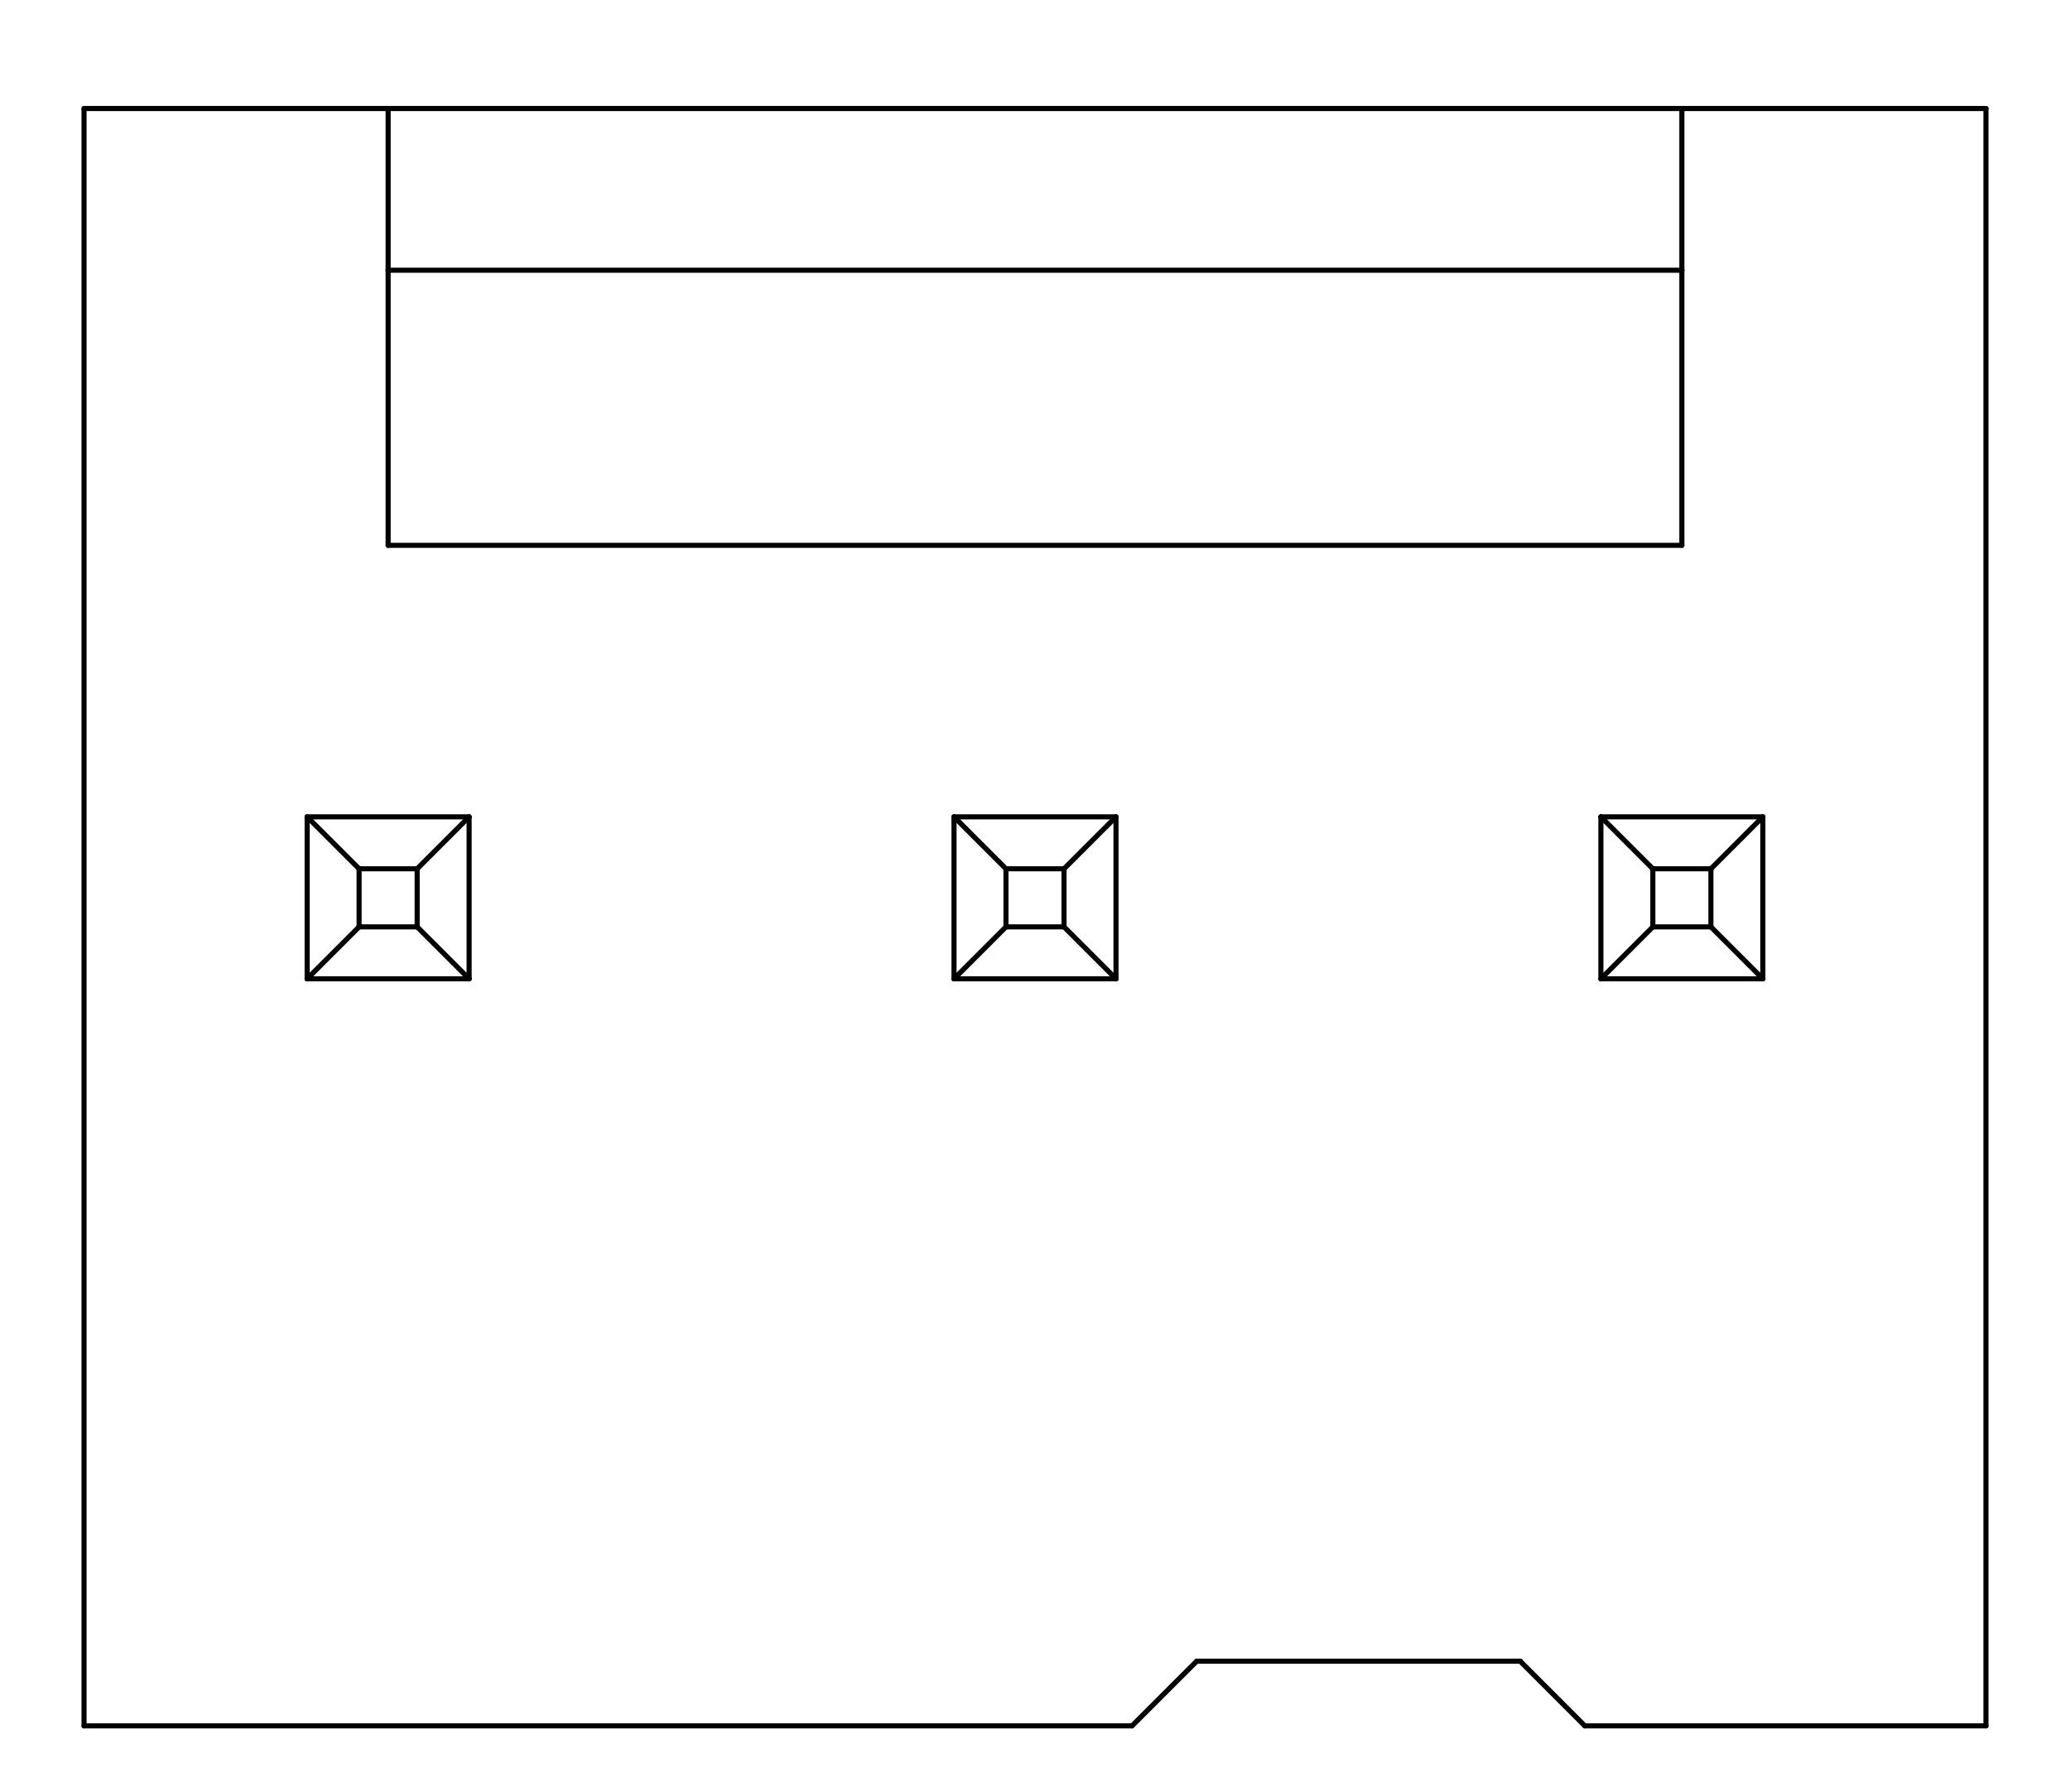 <?xml version="1.0" standalone="no"?>
 <!DOCTYPE svg PUBLIC "-//W3C//DTD SVG 1.1//EN" 
 "http://www.w3.org/Graphics/SVG/1.1/DTD/svg11.dtd"> 
<svg
  xmlns:svg="http://www.w3.org/2000/svg"
  xmlns="http://www.w3.org/2000/svg"
  xmlns:xlink="http://www.w3.org/1999/xlink"
  version="1.1"
  width="8.128mm" height="7.036mm" viewBox="0 0 8.128 7.036">
<title>SVG Image created as outline.svg date 2025/04/04 10:06:11 </title>
  <desc>Image generated by PCBNEW </desc>
<g style="fill:#000000; fill-opacity:1;stroke:#000000; stroke-opacity:1;
stroke-linecap:round; stroke-linejoin:round;"
 transform="translate(0 0) scale(1 1)">
</g>
<g style="fill:none; 
stroke:#000000; stroke-width:0.02; stroke-opacity:1; 
stroke-linecap:round; stroke-linejoin:round;">
<path d="M0.33 0.426
L0.33 6.776
" />
<path d="M0.33 0.426
L1.524 0.426
" />
<path d="M0.33 6.776
L4.445 6.776
" />
<path d="M1.206 3.207
L1.41 3.411
" />
<path d="M1.206 3.207
L1.842 3.207
" />
<path d="M1.206 3.843
L1.206 3.207
" />
<path d="M1.206 3.843
L1.41 3.639
" />
<path d="M1.206 3.843
L1.842 3.843
" />
<path d="M1.41 3.411
L1.638 3.411
" />
<path d="M1.41 3.639
L1.41 3.411
" />
<path d="M1.41 3.639
L1.638 3.639
" />
<path d="M1.524 0.426
L1.524 1.061
" />
<path d="M1.524 0.426
L6.604 0.426
" />
<path d="M1.524 1.061
L1.524 2.141
" />
<path d="M1.524 1.061
L6.604 1.061
" />
<path d="M1.524 2.141
L6.604 2.141
" />
<path d="M1.638 3.411
L1.638 3.639
" />
<path d="M1.842 3.207
L1.638 3.411
" />
<path d="M1.842 3.207
L1.842 3.843
" />
<path d="M1.842 3.843
L1.638 3.639
" />
<path d="M3.746 3.207
L3.95 3.411
" />
<path d="M3.746 3.207
L4.382 3.207
" />
<path d="M3.746 3.843
L3.746 3.207
" />
<path d="M3.746 3.843
L3.95 3.639
" />
<path d="M3.746 3.843
L4.382 3.843
" />
<path d="M3.95 3.411
L4.178 3.411
" />
<path d="M3.95 3.639
L3.95 3.411
" />
<path d="M3.95 3.639
L4.178 3.639
" />
<path d="M4.178 3.411
L4.178 3.639
" />
<path d="M4.382 3.207
L4.178 3.411
" />
<path d="M4.382 3.207
L4.382 3.843
" />
<path d="M4.382 3.843
L4.178 3.639
" />
<path d="M4.699 6.522
L4.445 6.776
" />
<path d="M5.969 6.522
L4.699 6.522
" />
<path d="M6.223 6.776
L5.969 6.522
" />
<path d="M6.223 6.776
L7.798 6.776
" />
<path d="M6.286 3.207
L6.49 3.411
" />
<path d="M6.286 3.207
L6.922 3.207
" />
<path d="M6.286 3.843
L6.286 3.207
" />
<path d="M6.286 3.843
L6.49 3.639
" />
<path d="M6.286 3.843
L6.922 3.843
" />
<path d="M6.49 3.411
L6.718 3.411
" />
<path d="M6.49 3.639
L6.49 3.411
" />
<path d="M6.49 3.639
L6.718 3.639
" />
<path d="M6.604 0.426
L6.604 1.061
" />
<path d="M6.604 0.426
L7.798 0.426
" />
<path d="M6.604 1.061
L6.604 2.141
" />
<path d="M6.718 3.411
L6.718 3.639
" />
<path d="M6.922 3.207
L6.718 3.411
" />
<path d="M6.922 3.207
L6.922 3.843
" />
<path d="M6.922 3.843
L6.718 3.639
" />
<path d="M7.798 0.426
L7.798 6.776
" />
</g> 
</svg>
